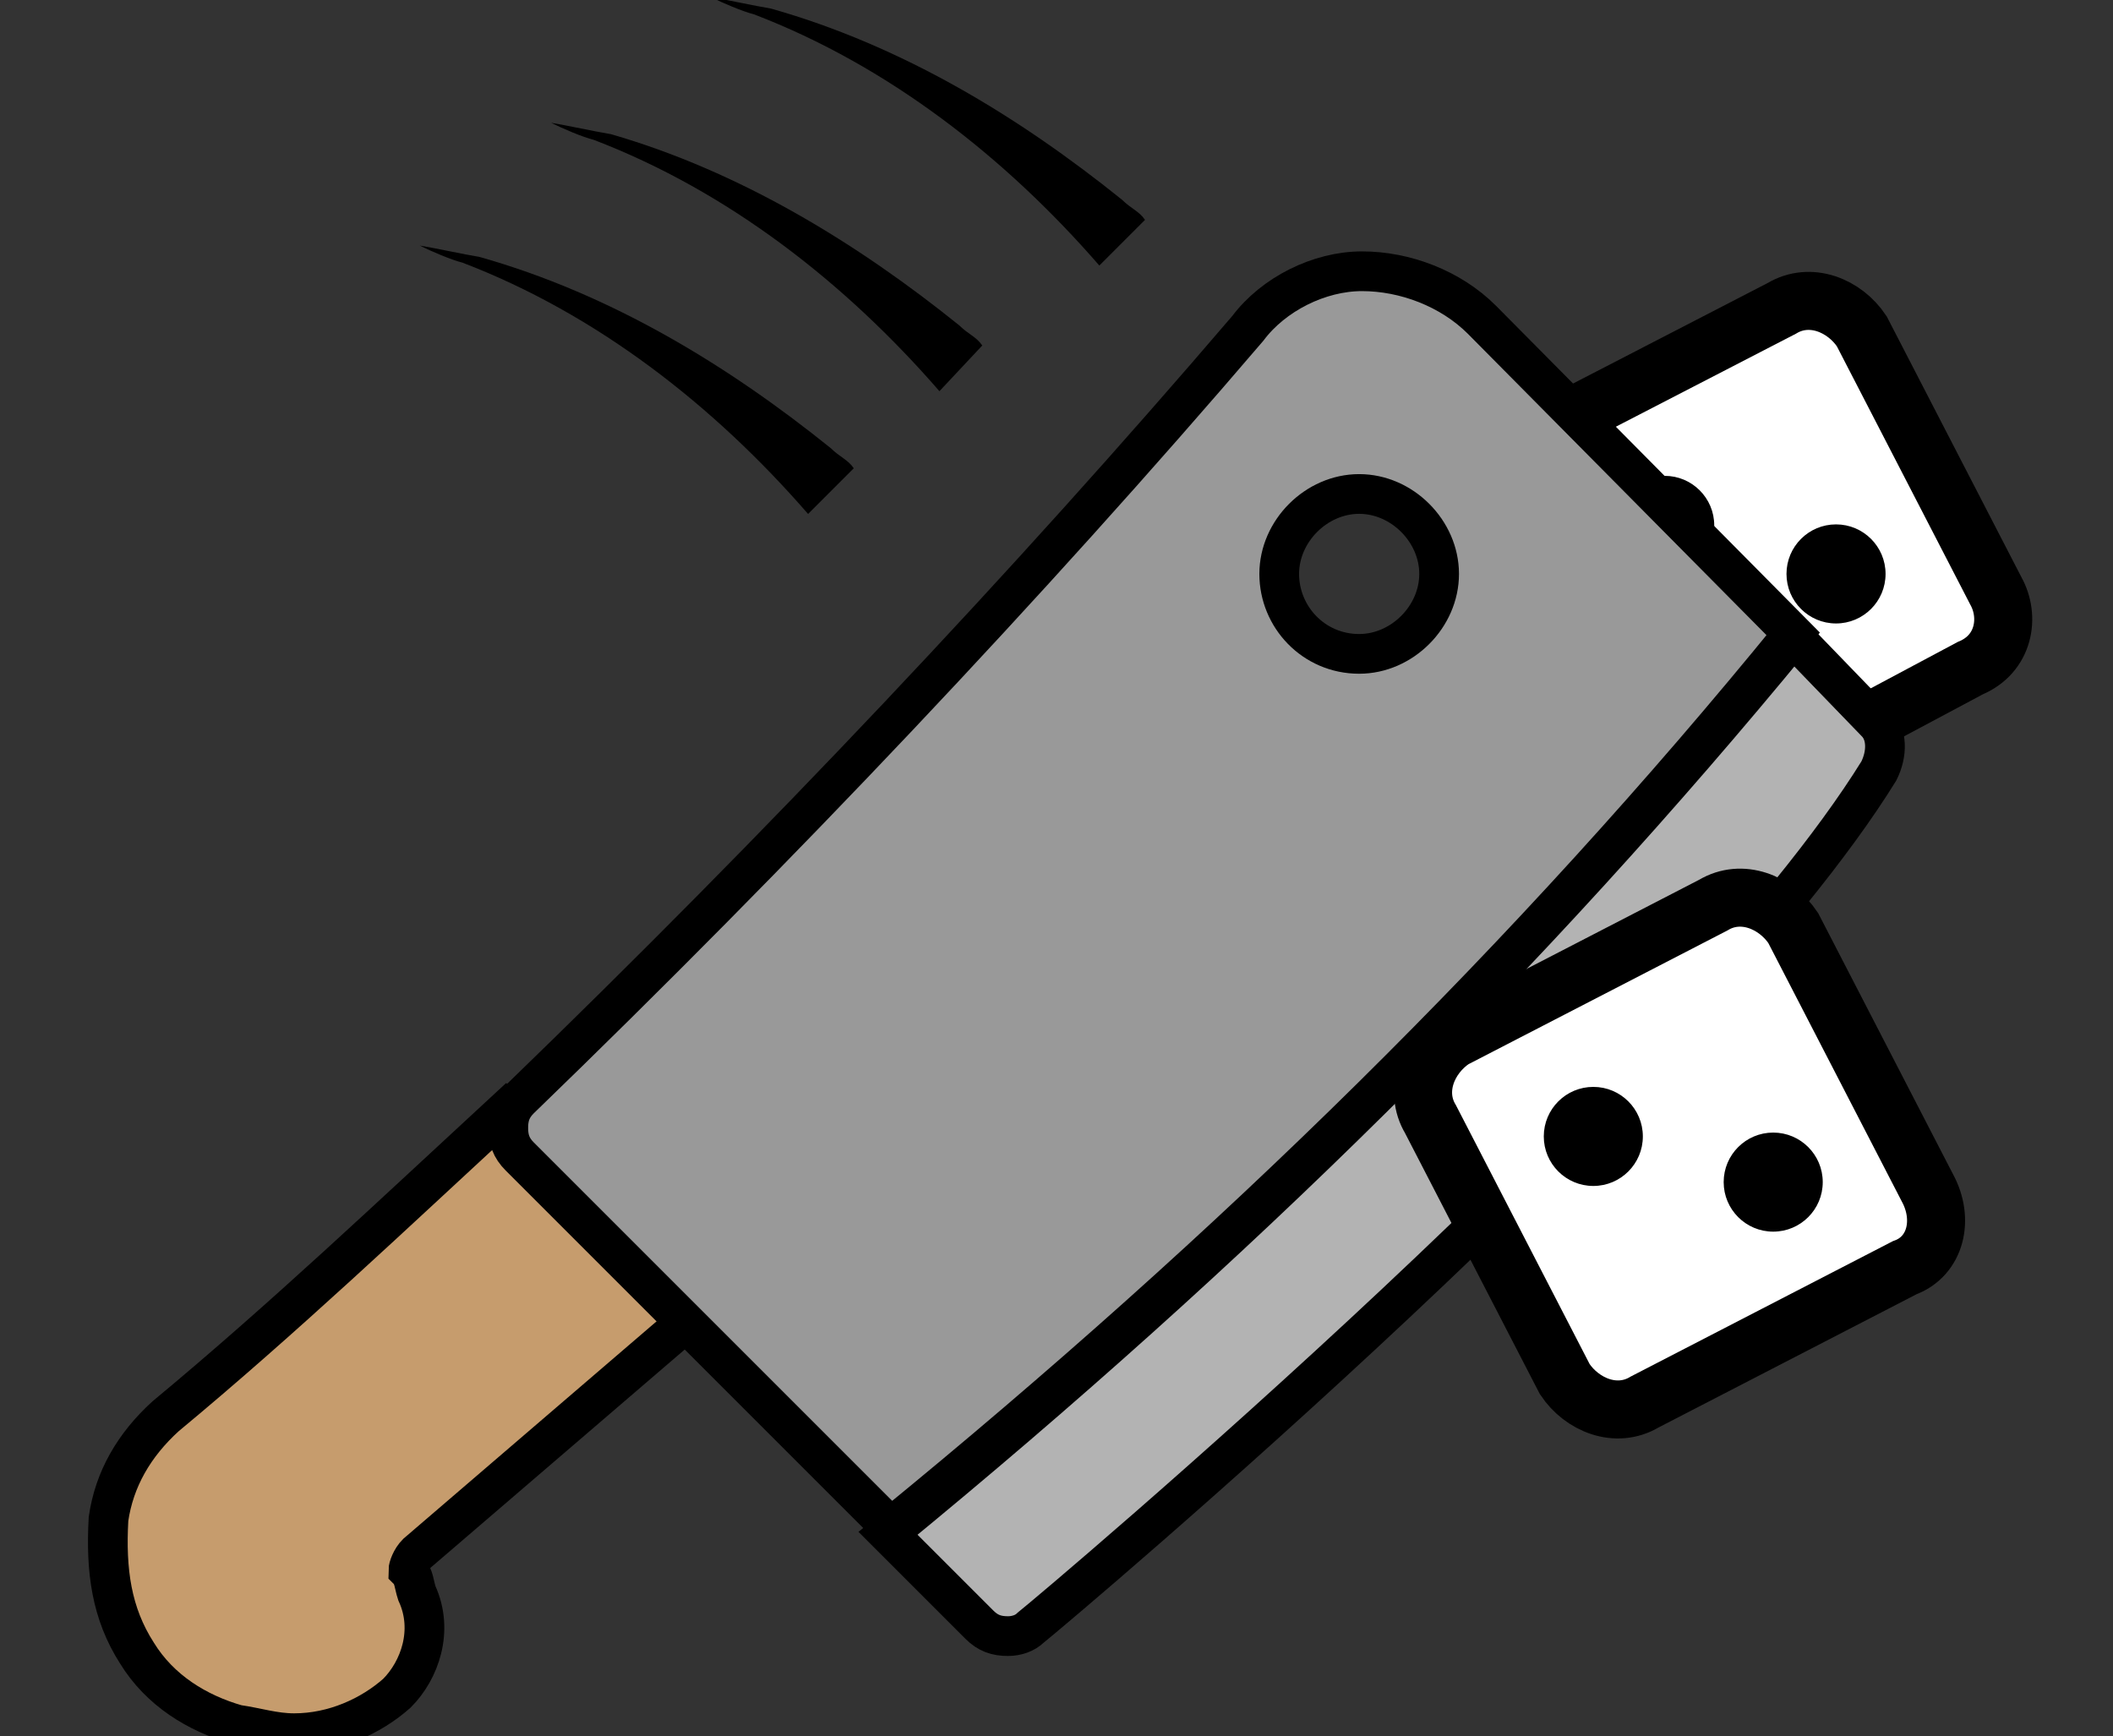 <?xml version="1.0" encoding="utf-8"?>
<!-- Generator: Adobe Illustrator 27.0.1, SVG Export Plug-In . SVG Version: 6.00 Build 0)  -->
<svg version="1.1" id="Layer_1" xmlns="http://www.w3.org/2000/svg" xmlns:xlink="http://www.w3.org/1999/xlink" x="0px" y="0px"
	 viewBox="0 0 74 60.8" style="enable-background:new 0 0 74 60.8;" xml:space="preserve">
<rect x="0" y="0" width="74" height="60.8" fill="#333333" stroke="none"/>
<style type="text/css">
	.st0{fill-rule:evenodd;clip-rule:evenodd;fill:#FFFFFF;stroke:#000000;stroke-width:2.032;stroke-miterlimit:10;}
	.st1{fill-rule:evenodd;clip-rule:evenodd;stroke:#000000;stroke-width:6.958305e-02;stroke-miterlimit:10;}
	.st2{fill:#C69C6D;stroke:#000000;stroke-width:1.391;stroke-miterlimit:10;}
	.st3{fill:#999999;stroke:#000000;stroke-width:1.391;stroke-miterlimit:10;}
	.st4{fill:#B3B3B3;stroke:#000000;stroke-width:1.391;stroke-miterlimit:10;}
	.st5{display:none;fill:#55FFB4;}
</style>
<g>
	<path class="st0" d="M69,23.4L60,28.2c-1,0.6-2.2,0.1-2.8-0.8l-4.7-9.1c-0.6-1-0.1-2.2,0.8-2.8l9.1-4.7c1-0.6,2.2-0.1,2.8,0.8
		l4.7,9.1C70.4,21.6,70.2,22.9,69,23.4z"/>
	<circle class="st1" cx="58.3" cy="18.4" r="1.7"/>
	<g>
		<path class="st2" d="M24.5,45.9l-6.8-7c-3.9,3.6-7.8,7.3-11.9,10.7c-1.1,1-1.8,2.2-2,3.6c-0.1,1.8,0.1,3.3,1,4.7
			c0.8,1.3,2.1,2.1,3.5,2.5c0.7,0.1,1.3,0.3,2,0.3c1.4,0,2.7-0.6,3.6-1.4c0.8-0.8,1.3-2.2,0.7-3.5c-0.1-0.3-0.1-0.6-0.3-0.8
			c0-0.1,0.1-0.4,0.3-0.6L24.5,45.9z"/>
		<path class="st3" d="M62.8,22.2l-10.9-11c-1.1-1.1-2.7-1.7-4.2-1.7c-1.5,0-3.1,0.8-4,2C36,20.5,27.3,29.7,18.2,38.5
			c-0.3,0.3-0.4,0.6-0.4,1c0,0.4,0.1,0.7,0.4,1l5,5l8,8C43.2,43.7,53.6,33.5,62.8,22.2L62.8,22.2z M44.8,20.1c0-1.5,1.3-2.8,2.8-2.8
			c1.5,0,2.8,1.3,2.8,2.8c0,1.5-1.3,2.8-2.8,2.8C46,22.9,44.8,21.6,44.8,20.1z"/>
		<path class="st4" d="M62.8,22.3c-9.2,11.2-19.5,21.4-31.7,31.4l3.2,3.2c0.3,0.3,0.6,0.4,1,0.4c0.3,0,0.6-0.1,0.8-0.3
			c1-0.8,23.2-19.5,29.7-30c0.3-0.6,0.3-1.3-0.1-1.7L62.8,22.3z"/>
	</g>
	<path class="st0" d="M66.7,44.4l-9.1,4.7c-1,0.6-2.2,0.1-2.8-0.8l-4.7-9.1c-0.6-1-0.1-2.2,0.8-2.8l9.1-4.7c1-0.6,2.2-0.1,2.8,0.8
		l4.7,9.1C68.1,42.7,67.8,44,66.7,44.4z"/>
	<g>
		<path d="M38.5,9.3c-3.3-3.8-7.4-7-12.1-8.8c-0.4-0.1-1.1-0.4-1.5-0.6c0.6,0.1,1.5,0.3,2.1,0.4c4.6,1.3,8.7,3.8,12.3,6.7
			c0.3,0.3,0.6,0.4,0.8,0.7L38.5,9.3L38.5,9.3z"/>
	</g>
	<g>
		<path d="M28.3,18c-3.3-3.8-7.4-7-12.1-8.8c-0.4-0.1-1.1-0.4-1.5-0.6c0.6,0.1,1.5,0.3,2.1,0.4c4.6,1.3,8.7,3.8,12.3,6.7
			c0.3,0.3,0.6,0.4,0.8,0.7L28.3,18L28.3,18z"/>
	</g>
	<g>
		<path d="M32.9,13.7c-3.3-3.8-7.4-7-12.1-8.8c-0.4-0.1-1.1-0.4-1.5-0.6c0.6,0.1,1.5,0.3,2.1,0.4C25.9,6,30,8.5,33.6,11.4
			c0.3,0.3,0.6,0.4,0.8,0.7L32.9,13.7L32.9,13.7z"/>
	</g>
	<circle class="st1" cx="62.1" cy="41.4" r="1.7"/>
	<circle class="st1" cx="55.8" cy="39.8" r="1.7"/>
	<circle class="st1" cx="64.3" cy="20.1" r="1.7"/>
</g>
<path class="st5" d="M-8.7-179.2h-3.4h-75.4v252h75.4h3.4H92.5V72V61.6V0.8v-3v-177H-8.7z M76.8,61.6H-8.7V0.8h85.6L76.8,61.6
	L76.8,61.6z"/>
</svg>
